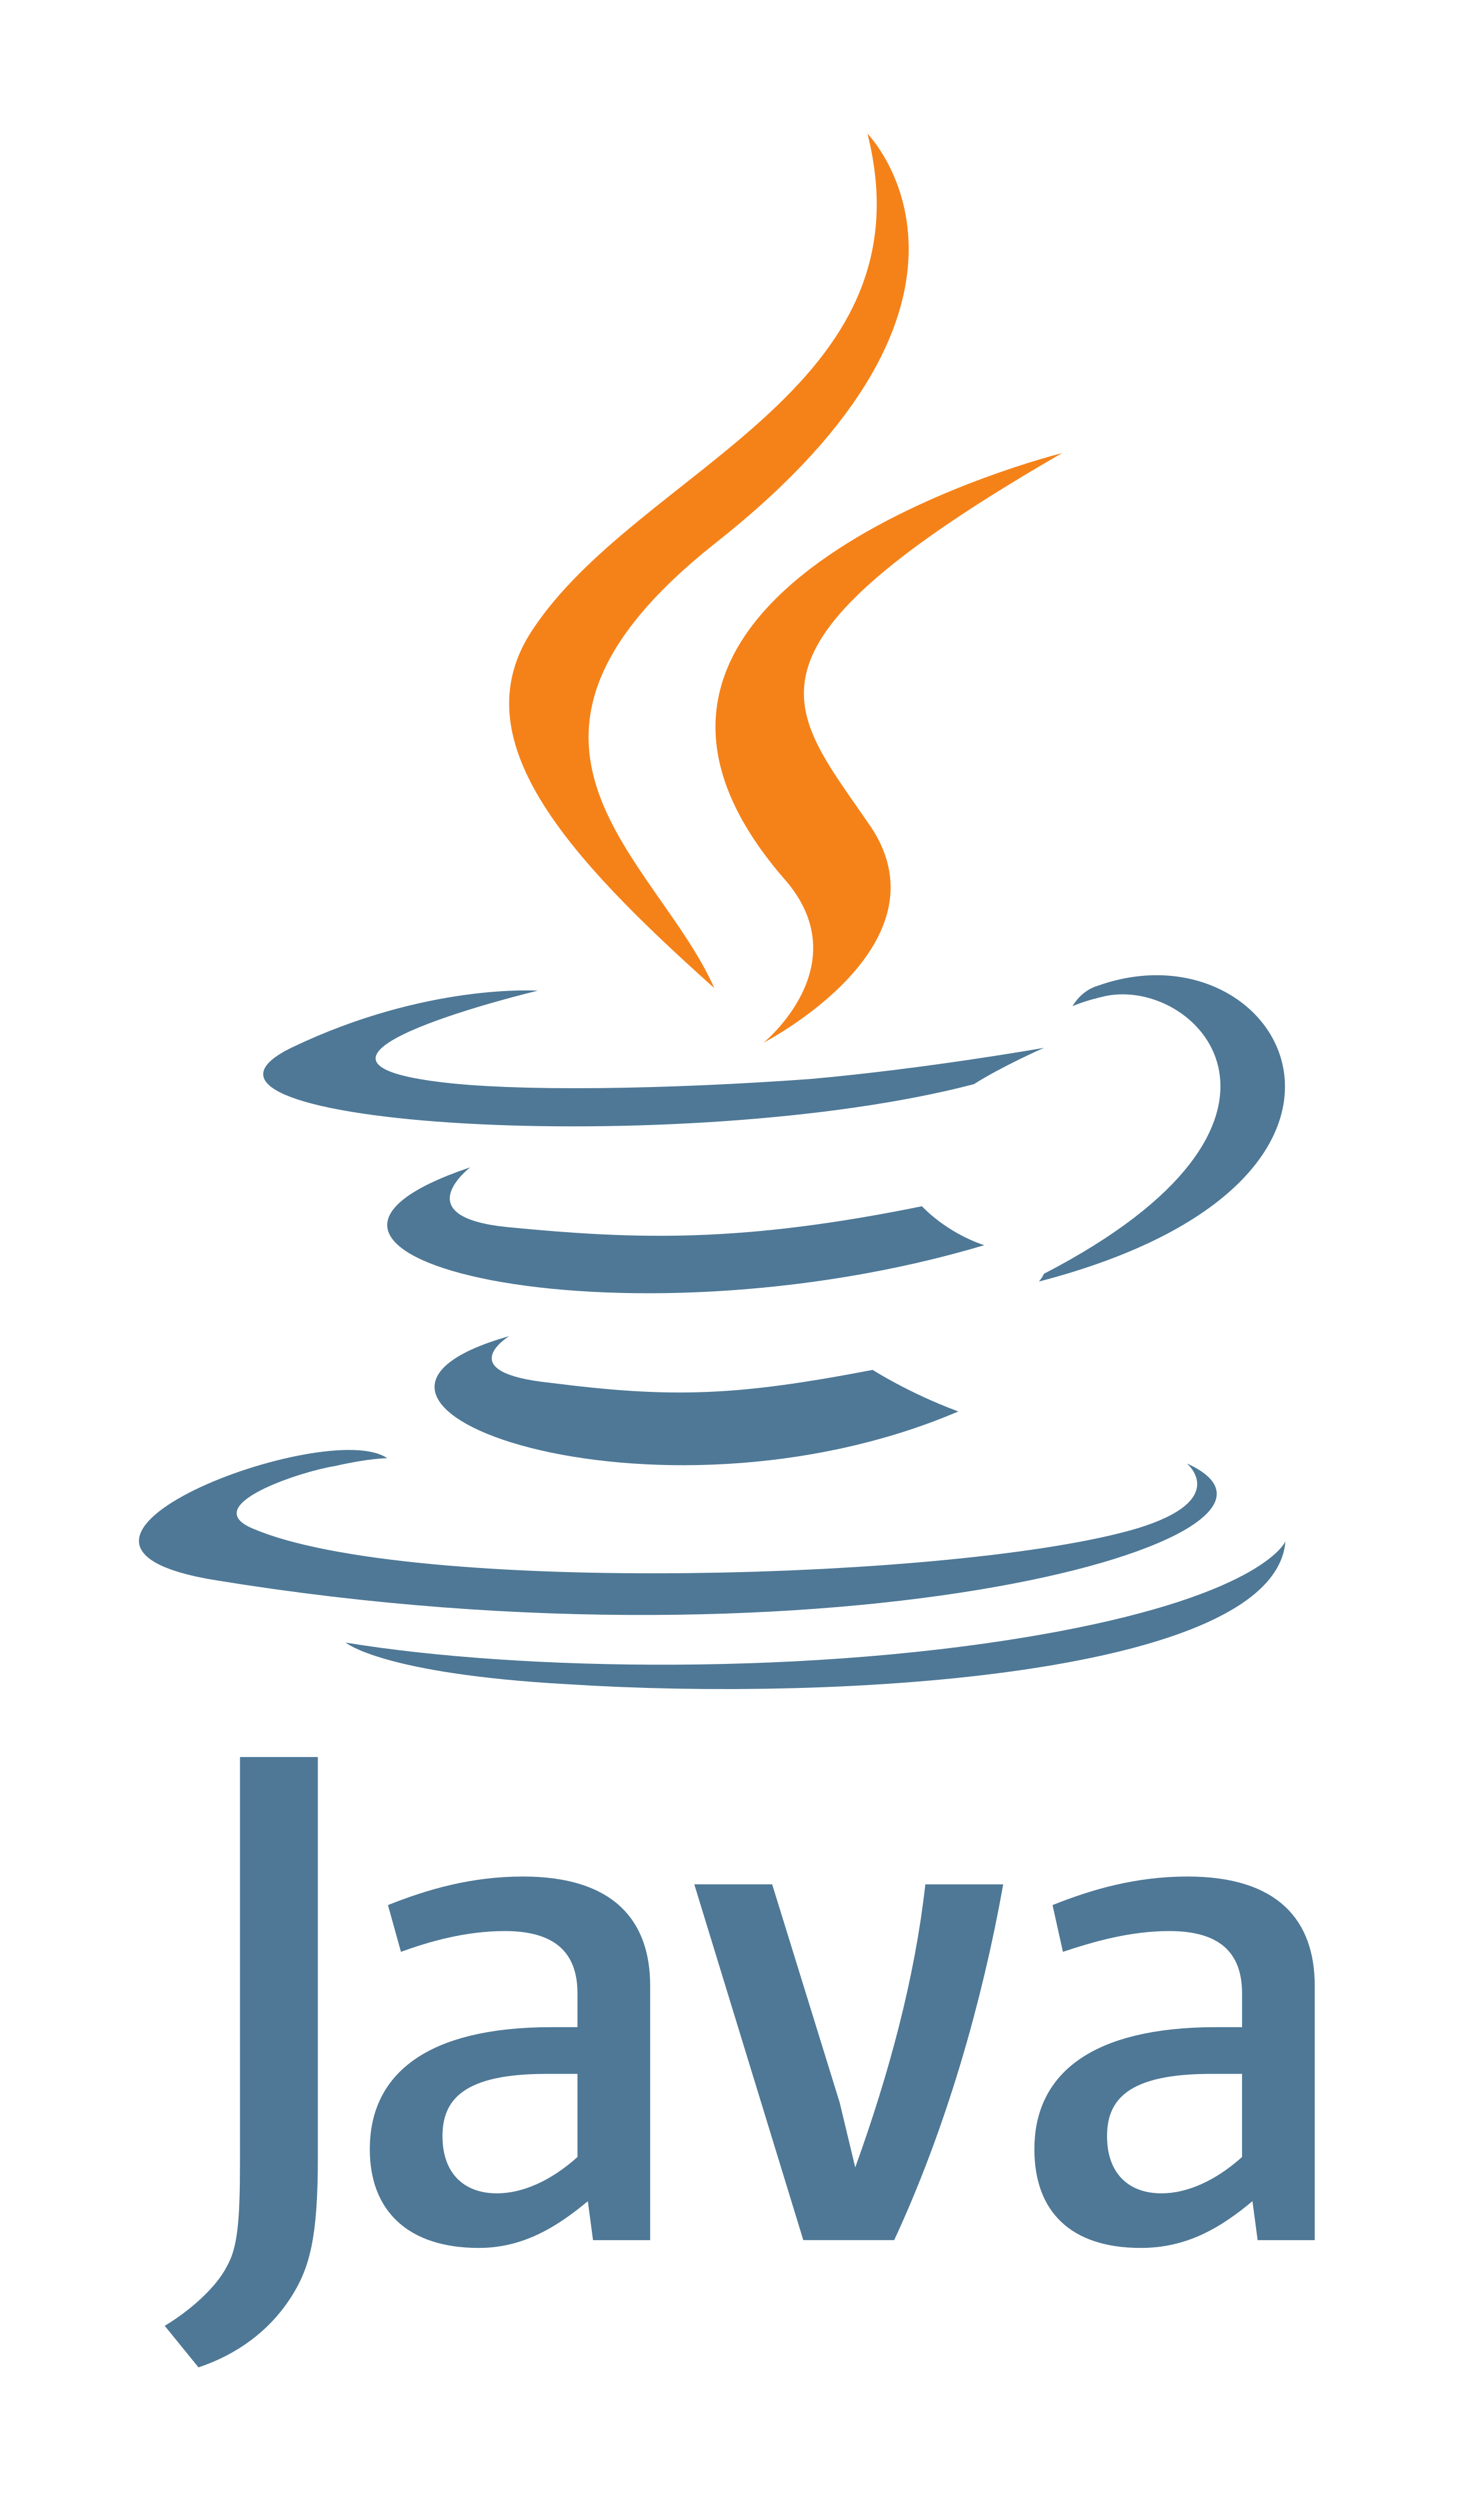 <?xml version="1.0" encoding="UTF-8" standalone="no"?>
<!-- Created with Inkscape (http://www.inkscape.org/) -->

<svg
   xmlns:dc="http://purl.org/dc/elements/1.1/"
   xmlns:cc="http://creativecommons.org/ns#"
   xmlns:rdf="http://www.w3.org/1999/02/22-rdf-syntax-ns#"
   xmlns:svg="http://www.w3.org/2000/svg"
   xmlns="http://www.w3.org/2000/svg"
   xmlns:sodipodi="http://sodipodi.sourceforge.net/DTD/sodipodi-0.dtd"
   xmlns:inkscape="http://www.inkscape.org/namespaces/inkscape"
   width="55"
   height="94"
   id="svg1968"
   sodipodi:version="0.32"
   inkscape:version="0.48.4 r9939"
   version="1.0"
   sodipodi:docname="java-vertical.svg">
  <defs
     id="defs1970" />
  <sodipodi:namedview
     id="base"
     pagecolor="#ffffff"
     bordercolor="#666666"
     borderopacity="1.0"
     inkscape:pageopacity="0.0"
     inkscape:pageshadow="2"
     inkscape:zoom="7.5425532"
     inkscape:cx="47"
     inkscape:cy="45.067018"
     inkscape:document-units="px"
     inkscape:current-layer="layer1"
     width="68.51mm"
     height="129.89mm"
     units="px"
     inkscape:window-width="1429"
     inkscape:window-height="1054"
     inkscape:window-x="75"
     inkscape:window-y="34"
     showgrid="false"
     inkscape:window-maximized="0" />
  <g
     inkscape:label="Ebene 1"
     inkscape:groupmode="layer"
     id="layer1"
     transform="translate(3824.556,416.654)">
    <g
       id="g3939"
       transform="matrix(0.907,0,0,0.907,-351.665,-33.725)">
      <path
         inkscape:connector-curvature="0"
         style="fill:#4e7896"
         id="_227268128"
         d="m -3807.866,-366.8 c 0,0 -2.477,1.507 1.723,1.938 5.061,0.646 7.753,0.538 13.352,-0.538 0,0 1.507,0.969 3.553,1.723 -12.598,5.384 -28.534,-0.323 -18.628,-3.123 l 0,0 z m -1.615,-6.999 c 0,0 -2.692,2.046 1.507,2.476 5.492,0.538 9.798,0.646 17.228,-0.861 0,0 0.969,1.077 2.584,1.615 -15.182,4.522 -32.194,0.431 -21.319,-3.23 l -10e-5,2e-5 z m 29.718,12.275 c 0,0 1.831,1.507 -2.046,2.692 -7.214,2.154 -30.256,2.8 -36.717,0 -2.261,-0.969 2.046,-2.369 3.446,-2.584 1.4,-0.323 2.154,-0.323 2.154,-0.323 -2.476,-1.723 -16.474,3.553 -7.106,5.061 25.734,4.199 46.946,-1.83 40.27,-4.845 l 2e-4,2e-5 z m -26.919,-19.597 c 0,0 -11.736,2.8 -4.199,3.769 3.23,0.431 9.583,0.323 15.505,-0.108 4.845,-0.431 9.691,-1.292 9.691,-1.292 0,0 -1.723,0.754 -2.907,1.507 -11.952,3.122 -34.886,1.723 -28.318,-1.507 5.599,-2.692 10.229,-2.369 10.229,-2.369 l 1e-4,-10e-6 z m 20.997,11.736 c 12.059,-6.245 6.46,-12.275 2.584,-11.521 -0.969,0.215 -1.4,0.431 -1.4,0.431 0,0 0.323,-0.646 1.077,-0.861 7.645,-2.692 13.675,8.075 -2.476,12.275 0,0 0.108,-0.108 0.215,-0.323 l 0,0 z m -19.812,17.013 c 11.629,0.754 29.395,-0.431 29.826,-5.922 0,0 -0.861,2.154 -9.583,3.769 -9.906,1.831 -22.181,1.615 -29.395,0.431 0,0 1.507,1.292 9.152,1.723 l 1e-4,10e-6 z" />
      <path
         sodipodi:nodetypes="cccccccccccc"
         inkscape:connector-curvature="0"
         style="fill:#f58219"
         id="_230367536"
         d="m -3793.007,-416.653 c 0,0 6.676,6.783 -6.353,17.013 -10.444,8.291 -2.369,13.028 0,18.412 -6.137,-5.491 -10.552,-10.337 -7.537,-14.859 4.415,-6.676 16.582,-9.906 13.89,-20.566 z m -3.446,30.902 c 3.122,3.553 -0.862,6.784 -0.862,6.784 0,0 7.968,-4.092 4.307,-9.152 -3.338,-4.845 -5.922,-7.214 8.075,-15.29 0,0 -22.073,5.491 -11.521,17.659 z" />
      <path
         sodipodi:nodetypes="cssccsscssscccccsssccccccccccccccssccsscssscccccssscccccccsccscc"
         inkscape:connector-curvature="0"
         style="fill:#4e7896;fill-opacity:1"
         id="_230367536-7"
         d="m -3802.02,-329.322 0,-10.552 c 0,-2.692 -1.508,-4.522 -5.276,-4.522 -2.154,0 -3.984,0.538 -5.599,1.184 l 0.538,1.938 c 1.184,-0.431 2.692,-0.861 4.307,-0.861 2.046,0 3.015,0.861 3.015,2.584 l 0,1.4 -1.077,0 c -5.168,0 -7.537,1.938 -7.537,5.061 0,2.584 1.615,4.092 4.522,4.092 1.831,0 3.23,-0.861 4.522,-1.938 l 0.215,1.615 2.369,0 z m -3.015,-3.446 c -1.077,0.969 -2.261,1.507 -3.338,1.507 -1.4,0 -2.261,-0.861 -2.261,-2.369 0,-1.507 0.861,-2.584 4.307,-2.584 l 1.292,0 0,3.446 z m 13.136,3.446 -3.769,0 -4.522,-14.751 3.23,0 2.8,9.045 0.646,2.692 c 1.4,-3.876 2.477,-7.86 2.907,-11.736 l 3.23,0 c -0.861,4.845 -2.369,10.121 -4.522,14.751 z m 17.443,0 0,-10.552 c 0,-2.692 -1.507,-4.522 -5.276,-4.522 -2.154,0 -3.984,0.538 -5.599,1.184 l 0.431,1.938 c 1.292,-0.431 2.8,-0.861 4.415,-0.861 2.046,0 3.015,0.861 3.015,2.584 l 0,1.4 -1.077,0 c -5.168,0 -7.537,1.938 -7.537,5.061 0,2.584 1.507,4.092 4.415,4.092 1.938,0 3.338,-0.861 4.63,-1.938 l 0.215,1.615 2.369,0 z m -3.015,-3.446 c -1.077,0.969 -2.261,1.507 -3.338,1.507 -1.4,0 -2.261,-0.861 -2.261,-2.369 0,-1.507 0.861,-2.584 4.307,-2.584 l 1.292,0 0,3.446 z m -39.516,5.922 c -0.861,1.292 -2.154,2.261 -3.768,2.8 l -1.4,-1.723 c 1.077,-0.646 2.154,-1.615 2.584,-2.476 0.431,-0.754 0.538,-1.831 0.538,-4.307 l 0,-16.797 3.23,0 0,16.582 c 0,3.338 -0.323,4.63 -1.184,5.922 z" />
    </g>
  </g>
</svg>
